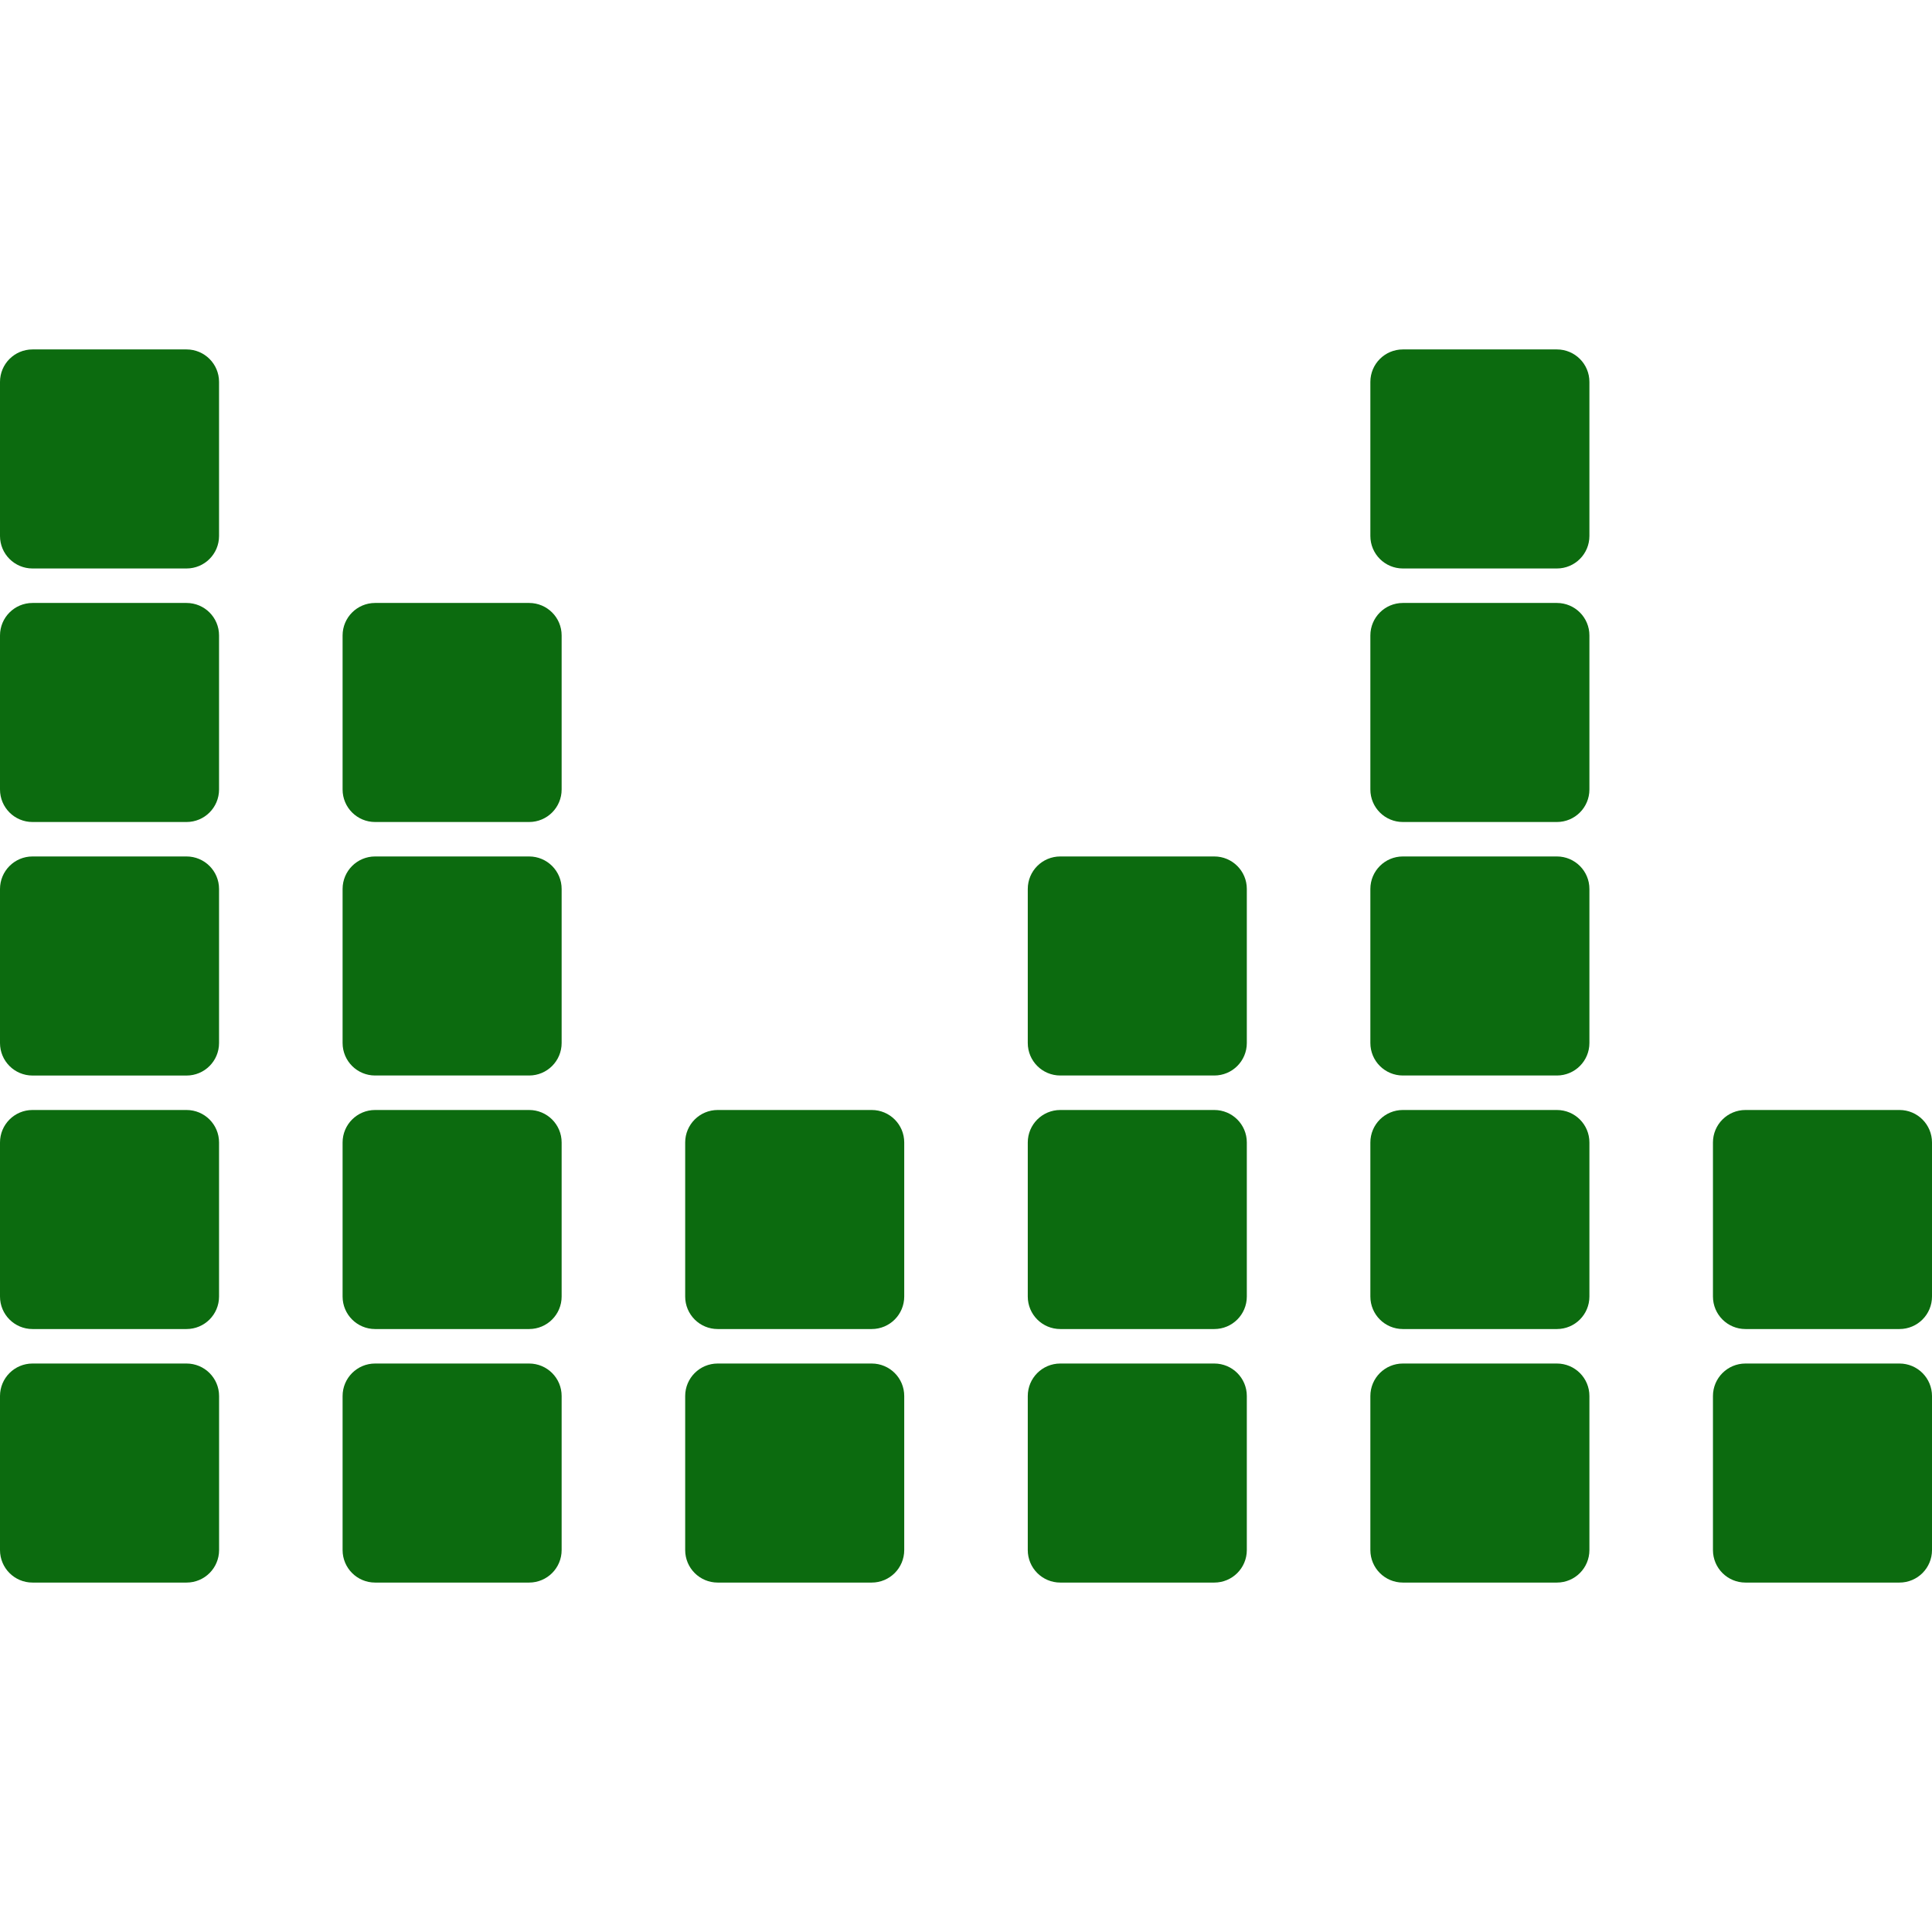 <?xml version="1.0" encoding="iso-8859-1"?>
<!-- Generator: Adobe Illustrator 18.0.0, SVG Export Plug-In . SVG Version: 6.00 Build 0)  -->
<!DOCTYPE svg PUBLIC "-//W3C//DTD SVG 1.1//EN" "http://www.w3.org/Graphics/SVG/1.1/DTD/svg11.dtd">
<svg xmlns="http://www.w3.org/2000/svg" xmlns:xlink="http://www.w3.org/1999/xlink" version="1.1" id="Capa_1" x="0px" y="0px" viewBox="0 0 53.67 53.67" style="enable-background:new 0 0 53.67 53.67;" xml:space="preserve" width="512px" height="512px">
<path id="XMLID_267_" d="M6.086,38.781v4.279c0,0.499-0.404,0.903-0.903,0.903H0.903C0.404,43.964,0,43.559,0,43.06v-4.279  c0-0.499,0.404-0.903,0.903-0.903h4.279C5.681,37.878,6.086,38.282,6.086,38.781z M5.182,30.835H0.903  C0.404,30.835,0,31.239,0,31.738v4.279c0,0.499,0.404,0.903,0.903,0.903h4.279c0.499,0,0.903-0.404,0.903-0.903v-4.279  C6.086,31.239,5.681,30.835,5.182,30.835z M5.182,23.792H0.903C0.404,23.792,0,24.197,0,24.696v4.279  c0,0.499,0.404,0.903,0.903,0.903h4.279c0.499,0,0.903-0.404,0.903-0.903v-4.279C6.086,24.197,5.681,23.792,5.182,23.792z   M5.182,16.75H0.903C0.404,16.75,0,17.154,0,17.653v4.279c0,0.499,0.404,0.903,0.903,0.903h4.279c0.499,0,0.903-0.404,0.903-0.903  v-4.279C6.086,17.154,5.681,16.75,5.182,16.75z M5.182,9.707H0.903C0.404,9.707,0,10.111,0,10.61v4.279  c0,0.499,0.404,0.903,0.903,0.903h4.279c0.499,0,0.903-0.404,0.903-0.903V10.61C6.086,10.111,5.681,9.707,5.182,9.707z   M14.699,37.878H10.42c-0.499,0-0.903,0.404-0.903,0.903v4.279c0,0.499,0.404,0.903,0.903,0.903h4.279  c0.499,0,0.903-0.404,0.903-0.903v-4.279C15.603,38.282,15.198,37.878,14.699,37.878z M14.699,30.835H10.42  c-0.499,0-0.903,0.404-0.903,0.903v4.279c0,0.499,0.404,0.903,0.903,0.903h4.279c0.499,0,0.903-0.404,0.903-0.903v-4.279  C15.603,31.239,15.198,30.835,14.699,30.835z M14.699,23.792H10.42c-0.499,0-0.903,0.404-0.903,0.903v4.279  c0,0.499,0.404,0.903,0.903,0.903h4.279c0.499,0,0.903-0.404,0.903-0.903v-4.279C15.603,24.197,15.198,23.792,14.699,23.792z   M14.699,16.75H10.42c-0.499,0-0.903,0.404-0.903,0.903v4.279c0,0.499,0.404,0.903,0.903,0.903h4.279  c0.499,0,0.903-0.404,0.903-0.903v-4.279C15.603,17.154,15.198,16.75,14.699,16.75z M24.216,37.878h-4.279  c-0.499,0-0.903,0.404-0.903,0.903v4.279c0,0.499,0.404,0.903,0.903,0.903h4.279c0.499,0,0.903-0.404,0.903-0.903v-4.279  C25.12,38.282,24.715,37.878,24.216,37.878z M24.216,30.835h-4.279c-0.499,0-0.903,0.404-0.903,0.903v4.279  c0,0.499,0.404,0.903,0.903,0.903h4.279c0.499,0,0.903-0.404,0.903-0.903v-4.279C25.12,31.239,24.715,30.835,24.216,30.835z   M33.733,37.878h-4.279c-0.499,0-0.903,0.404-0.903,0.903v4.279c0,0.499,0.404,0.903,0.903,0.903h4.279  c0.499,0,0.903-0.404,0.903-0.903v-4.279C34.637,38.282,34.232,37.878,33.733,37.878z M33.733,30.835h-4.279  c-0.499,0-0.903,0.404-0.903,0.903v4.279c0,0.499,0.404,0.903,0.903,0.903h4.279c0.499,0,0.903-0.404,0.903-0.903v-4.279  C34.637,31.239,34.232,30.835,33.733,30.835z M33.733,23.792h-4.279c-0.499,0-0.903,0.404-0.903,0.903v4.279  c0,0.499,0.404,0.903,0.903,0.903h4.279c0.499,0,0.903-0.404,0.903-0.903v-4.279C34.637,24.197,34.232,23.792,33.733,23.792z   M43.25,37.878h-4.279c-0.499,0-0.903,0.404-0.903,0.903v4.279c0,0.499,0.404,0.903,0.903,0.903h4.279  c0.499,0,0.903-0.404,0.903-0.903v-4.279C44.154,38.282,43.749,37.878,43.25,37.878z M43.25,30.835h-4.279  c-0.499,0-0.903,0.404-0.903,0.903v4.279c0,0.499,0.404,0.903,0.903,0.903h4.279c0.499,0,0.903-0.404,0.903-0.903v-4.279  C44.154,31.239,43.749,30.835,43.25,30.835z M43.25,23.792h-4.279c-0.499,0-0.903,0.404-0.903,0.903v4.279  c0,0.499,0.404,0.903,0.903,0.903h4.279c0.499,0,0.903-0.404,0.903-0.903v-4.279C44.154,24.197,43.749,23.792,43.25,23.792z   M43.25,16.75h-4.279c-0.499,0-0.903,0.404-0.903,0.903v4.279c0,0.499,0.404,0.903,0.903,0.903h4.279  c0.499,0,0.903-0.404,0.903-0.903v-4.279C44.154,17.154,43.749,16.75,43.25,16.75z M43.25,9.707h-4.279  c-0.499,0-0.903,0.404-0.903,0.903v4.279c0,0.499,0.404,0.903,0.903,0.903h4.279c0.499,0,0.903-0.404,0.903-0.903V10.61  C44.154,10.111,43.749,9.707,43.25,9.707z M52.767,37.878h-4.279c-0.499,0-0.903,0.404-0.903,0.903v4.279  c0,0.499,0.404,0.903,0.903,0.903h4.279c0.499,0,0.903-0.404,0.903-0.903v-4.279C53.67,38.282,53.266,37.878,52.767,37.878z   M52.767,30.835h-4.279c-0.499,0-0.903,0.404-0.903,0.903v4.279c0,0.499,0.404,0.903,0.903,0.903h4.279  c0.499,0,0.903-0.404,0.903-0.903v-4.279C53.67,31.239,53.266,30.835,52.767,30.835z" fill="#0c6b0f"/>
<g>
</g>
<g>
</g>
<g>
</g>
<g>
</g>
<g>
</g>
<g>
</g>
<g>
</g>
<g>
</g>
<g>
</g>
<g>
</g>
<g>
</g>
<g>
</g>
<g>
</g>
<g>
</g>
<g>
</g>
</svg>
